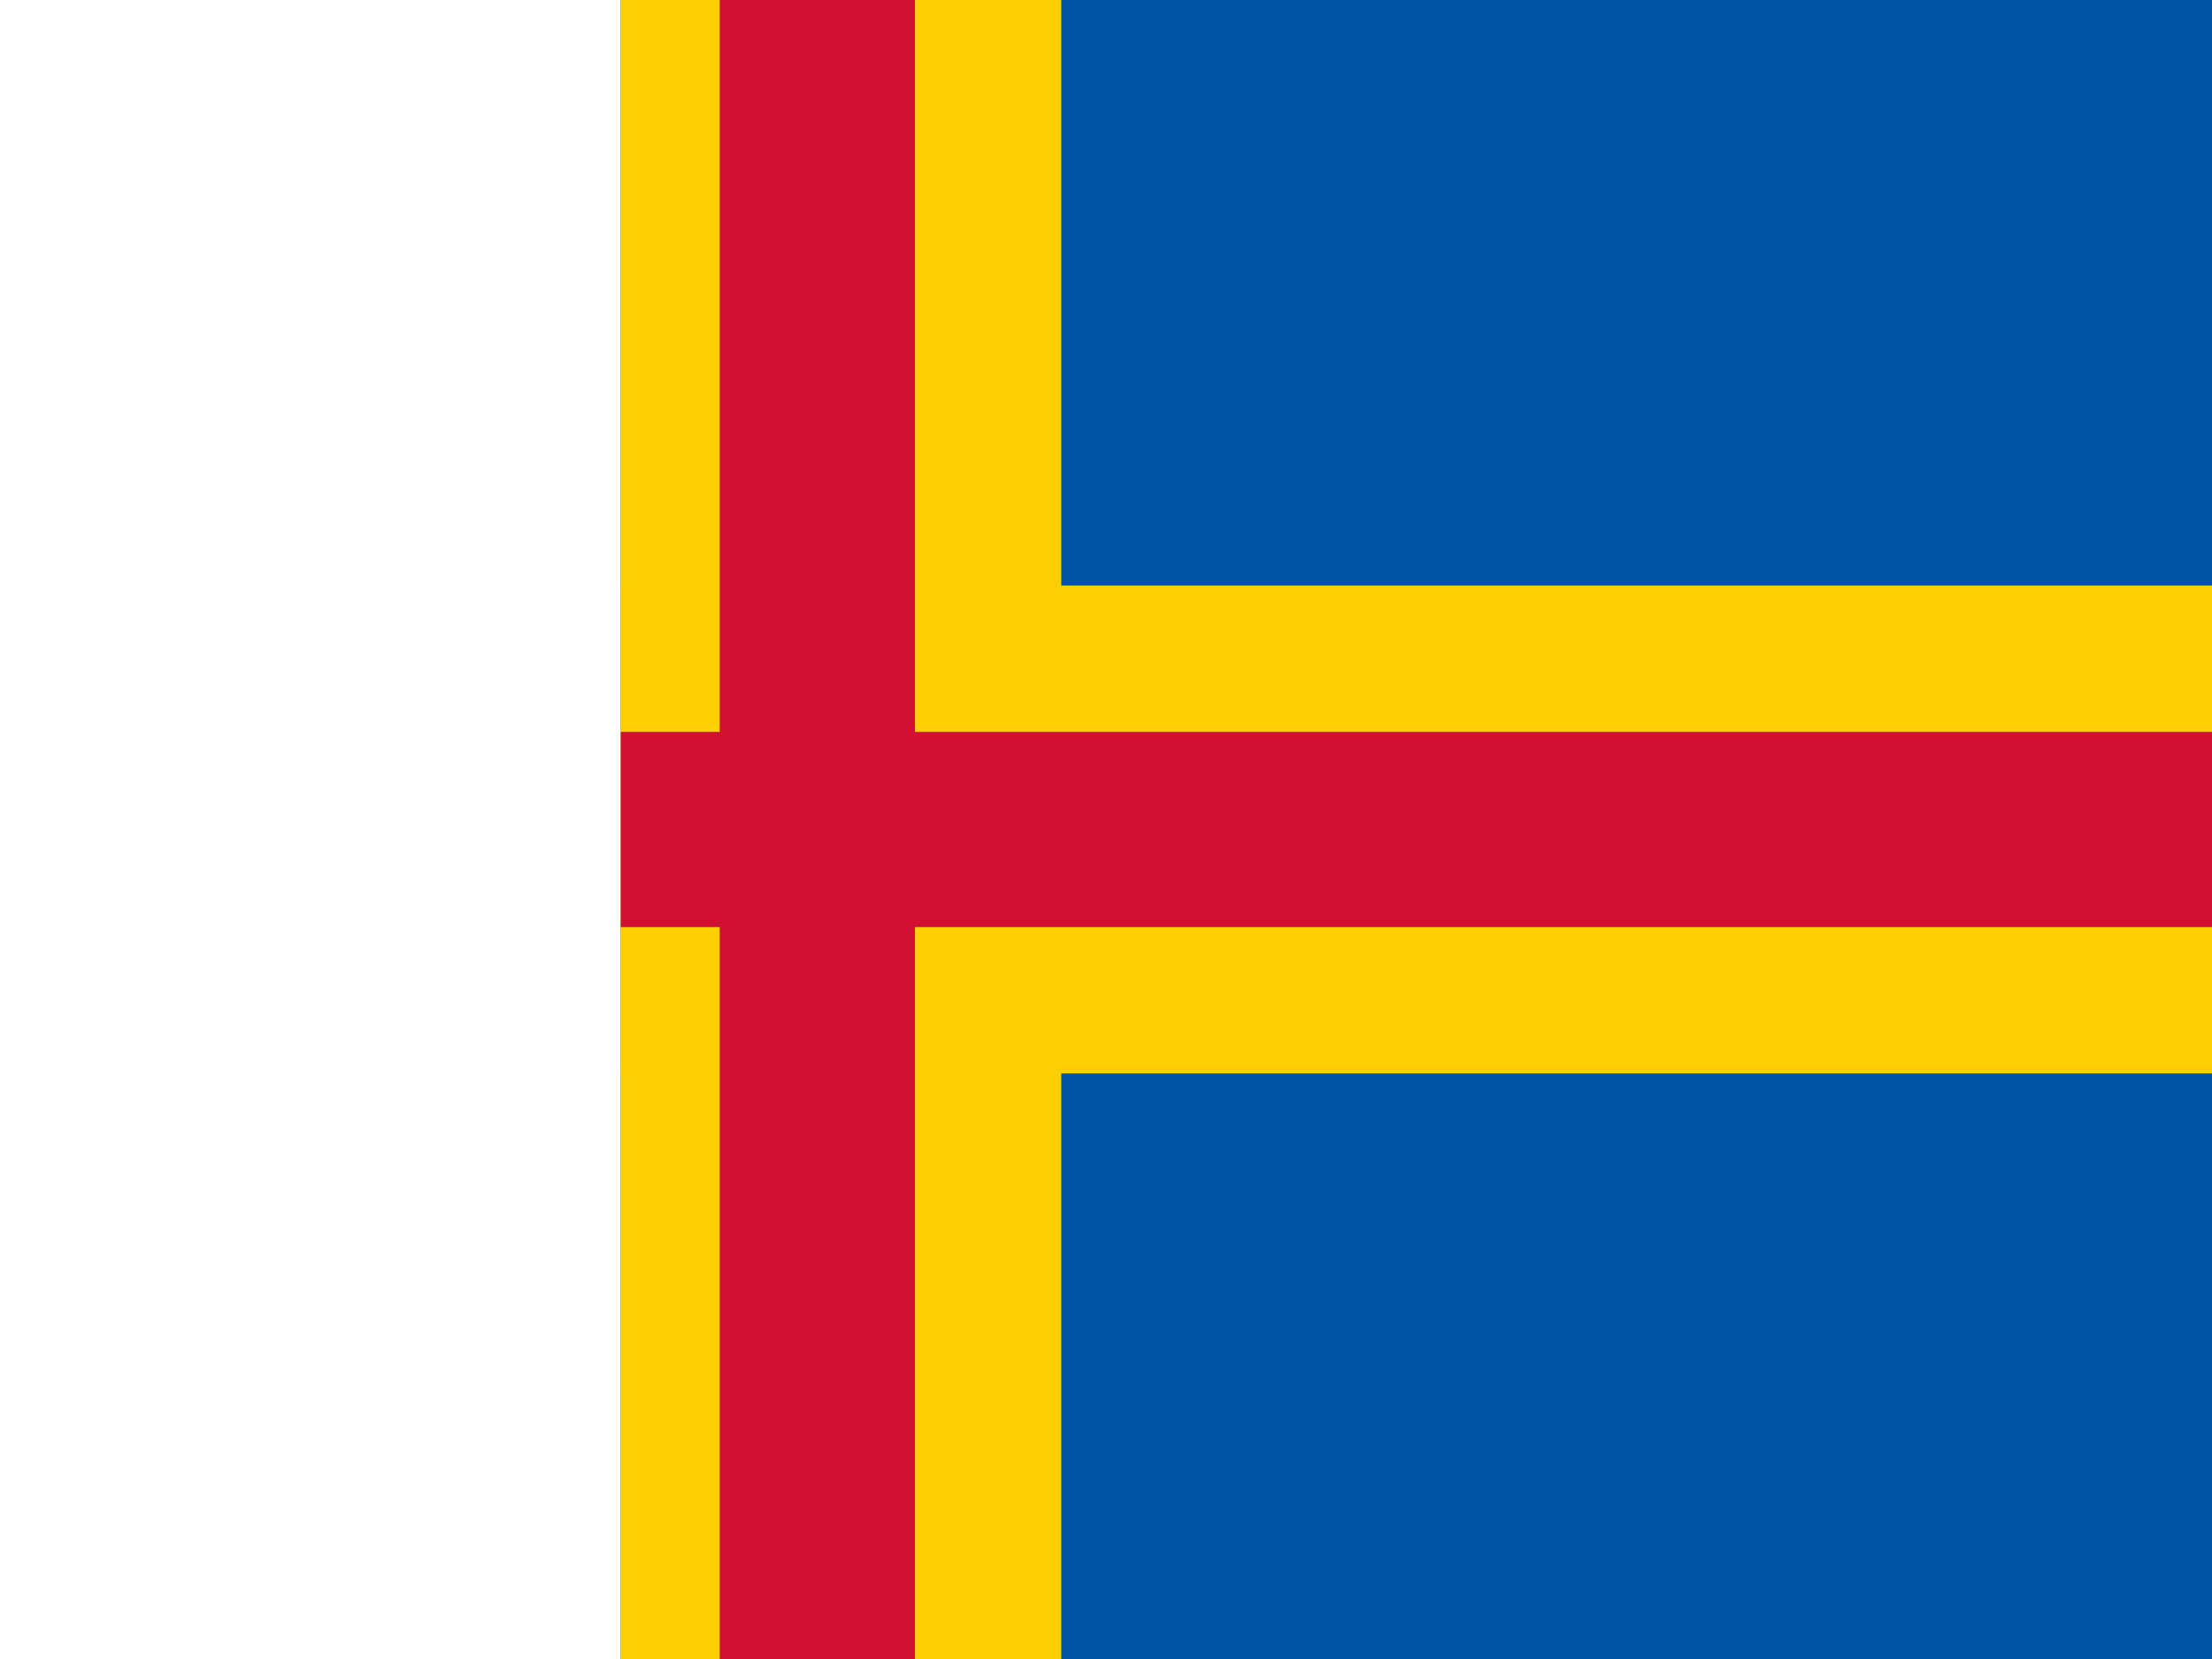 <svg xmlns="http://www.w3.org/2000/svg" height="480" viewBox="0 0 512 512" width="640"><defs><clipPath id="a"><path fill-opacity=".67" d="M106.25 0h1133.3v850H106.25z"/></clipPath></defs><g clip-path="url(#a)"><path fill="#0053a5" d="M-149.33 0h783.055v511.998H-149.33z"/><g fill="#ffce00"><path d="M91.61 0h150.588v511.998H91.61z"/><path d="M-149.33 180.705h783.055v150.588H-149.33z"/></g><g fill="#d21034"><path d="M136.786 0h60.235v511.998h-60.234z"/><path d="M-149.33 225.88h783.055v60.236H-149.33z"/></g></g></svg>